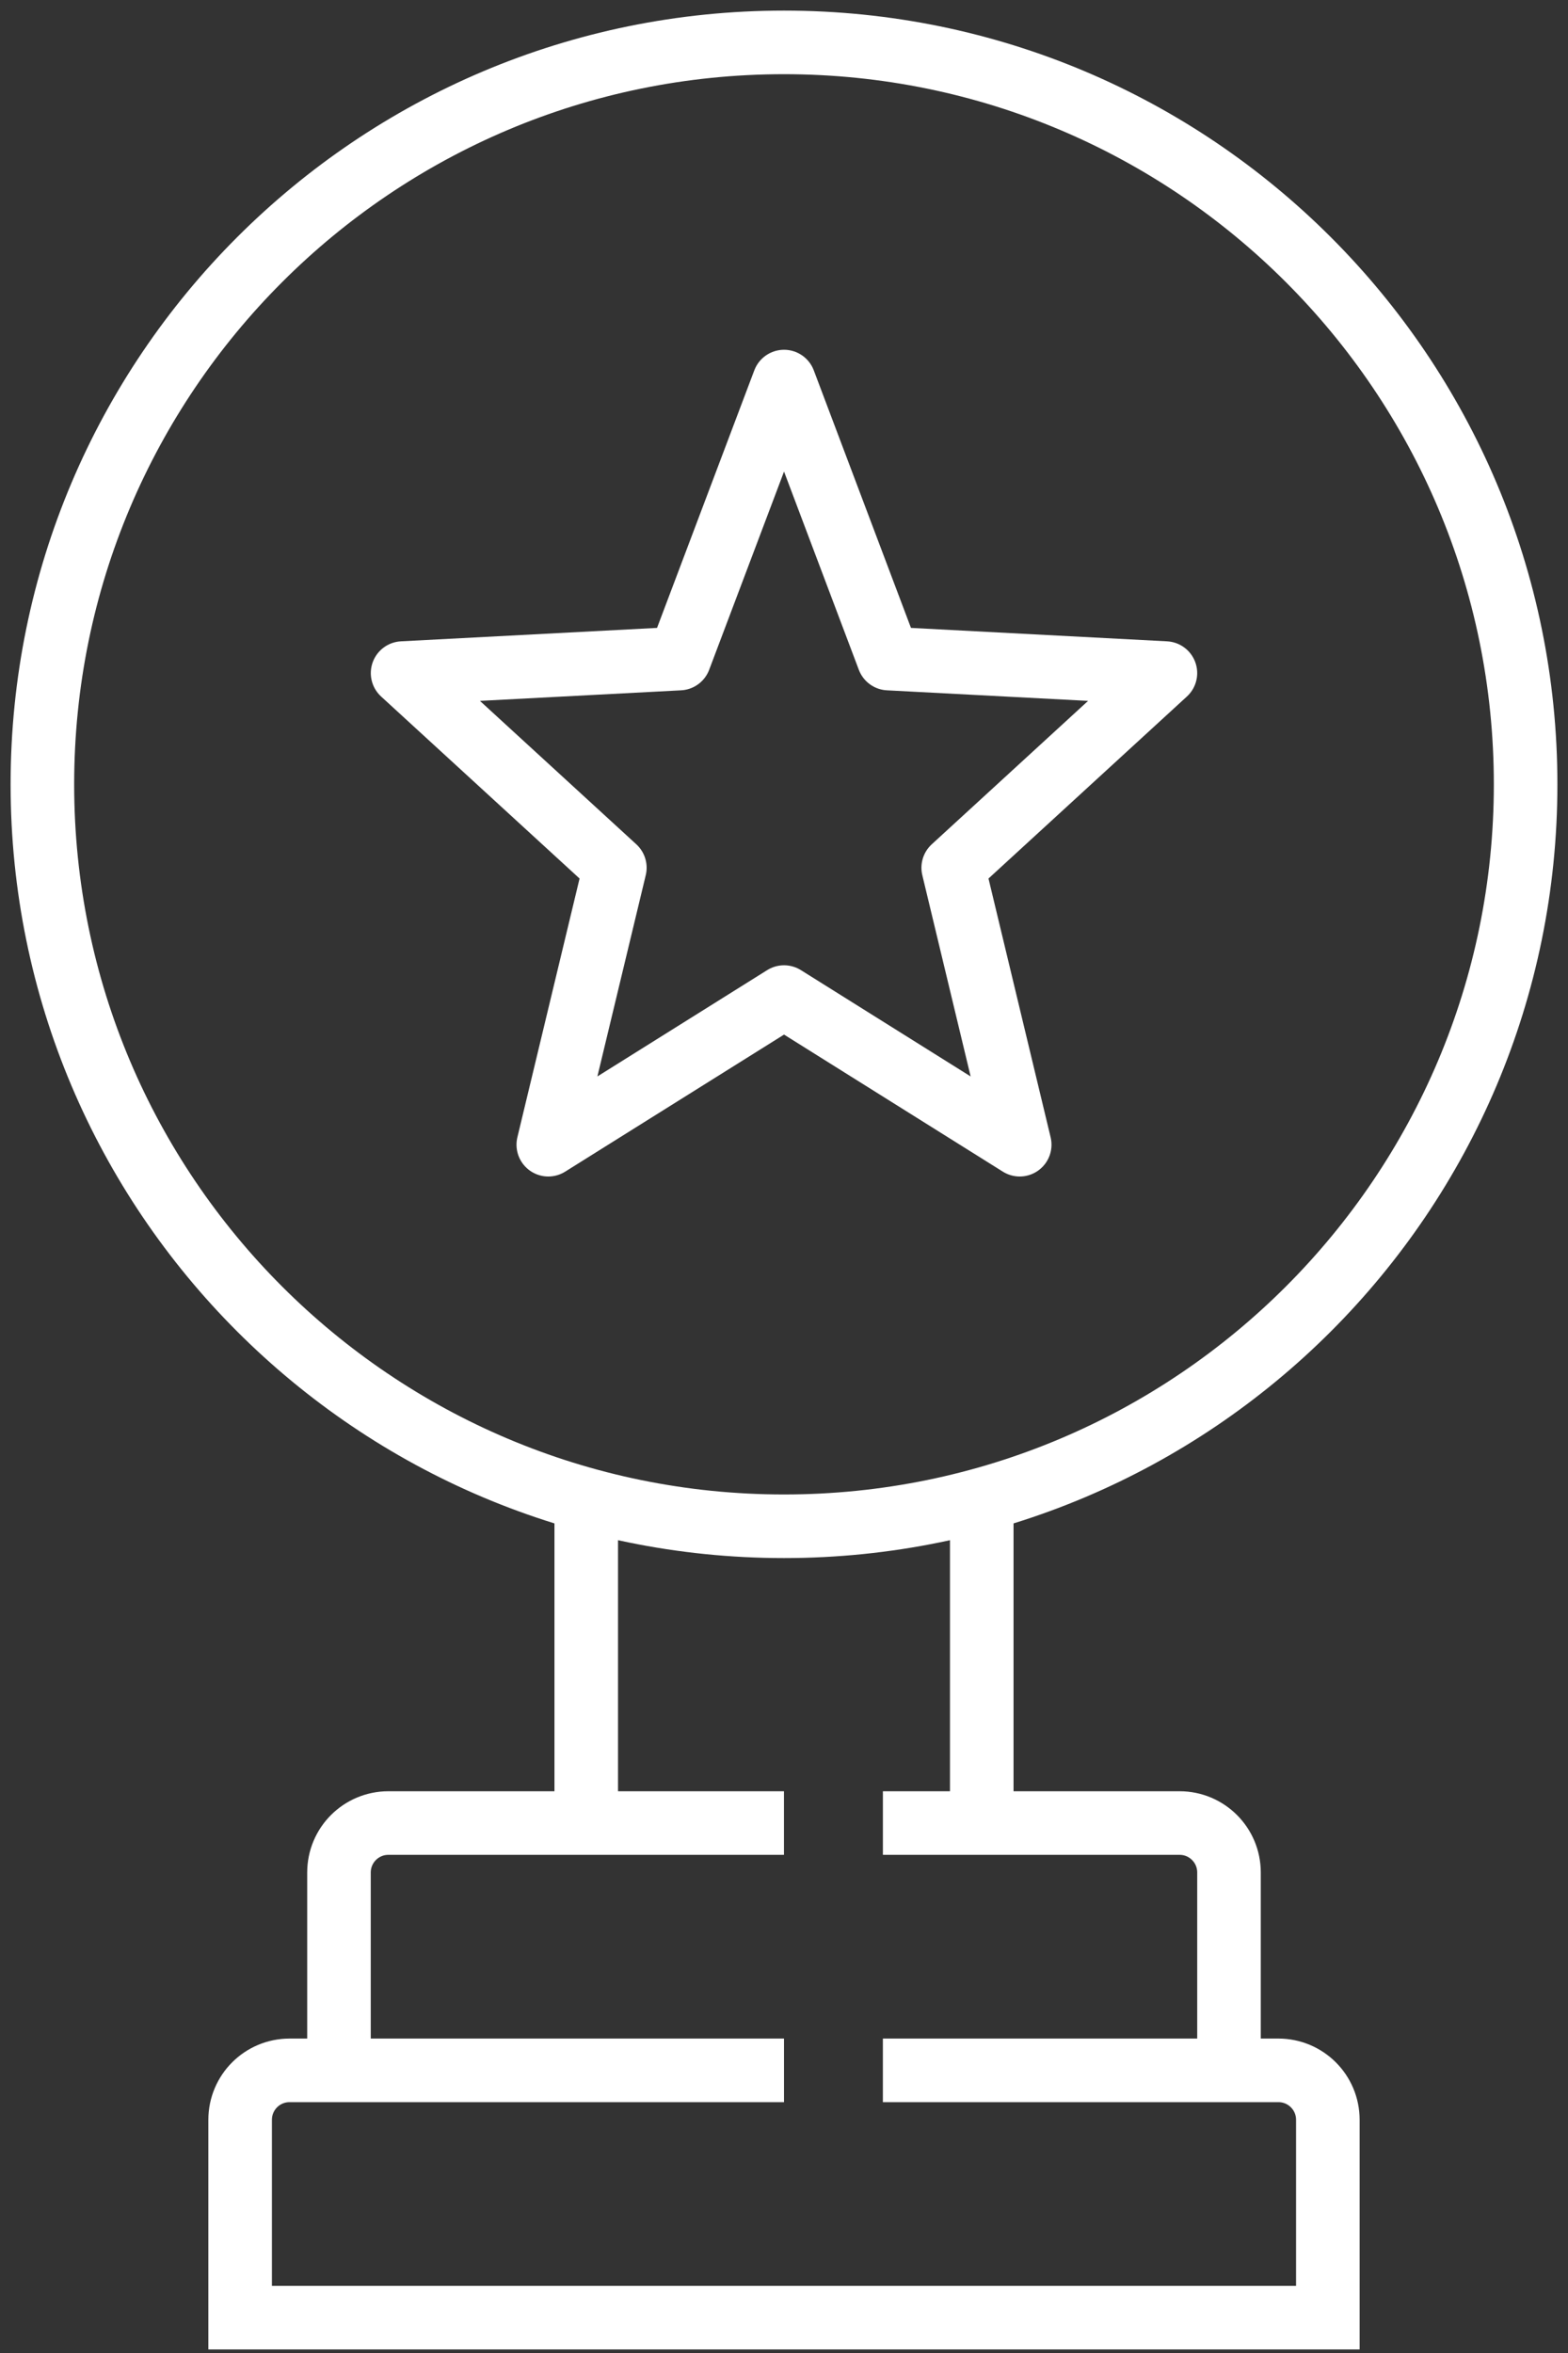<svg width="74" height="111" viewBox="0 0 74 111" fill="none" xmlns="http://www.w3.org/2000/svg">
<rect x="0" y="0" width="74" height="111" fill="#333333" stroke="none"/>
<path d="M41.667 86H55.667C56.958 86 58.001 87.043 58.001 88.333V97.667" stroke="white" stroke-width="3" stroke-miterlimit="10"/>
<path d="M15.998 97.667V88.333C15.998 87.043 17.041 86 18.332 86H36.998" stroke="white" stroke-width="3" stroke-miterlimit="10"/>
<path d="M37 97.667H13.666C12.376 97.667 11.333 98.71 11.333 100V109.333H62.666V100C62.666 98.71 61.623 97.667 60.333 97.667H41.666" stroke="white" stroke-width="3" stroke-miterlimit="10"/>
<path d="M27.667 69.667V86" stroke="white" stroke-width="3" stroke-miterlimit="10"/>
<path d="M46.333 69.667V86" stroke="white" stroke-width="3" stroke-miterlimit="10"/>
<path d="M37 72C56.33 72 72 56.33 72 37C72 17.67 56.33 2 37 2C17.67 2 2 17.67 2 37C2 56.33 17.67 72 37 72Z" stroke="white" stroke-width="3" stroke-miterlimit="10"/>
<path d="M37.002 18L41.935 31.067L55 31.752L44.986 40.935L48.124 54L37.002 47.036L25.876 54L29.017 40.935L19 31.752L32.065 31.067L37.002 18Z" stroke="white" stroke-width="3" stroke-miterlimit="10" stroke-linejoin="round"/>
</svg>
